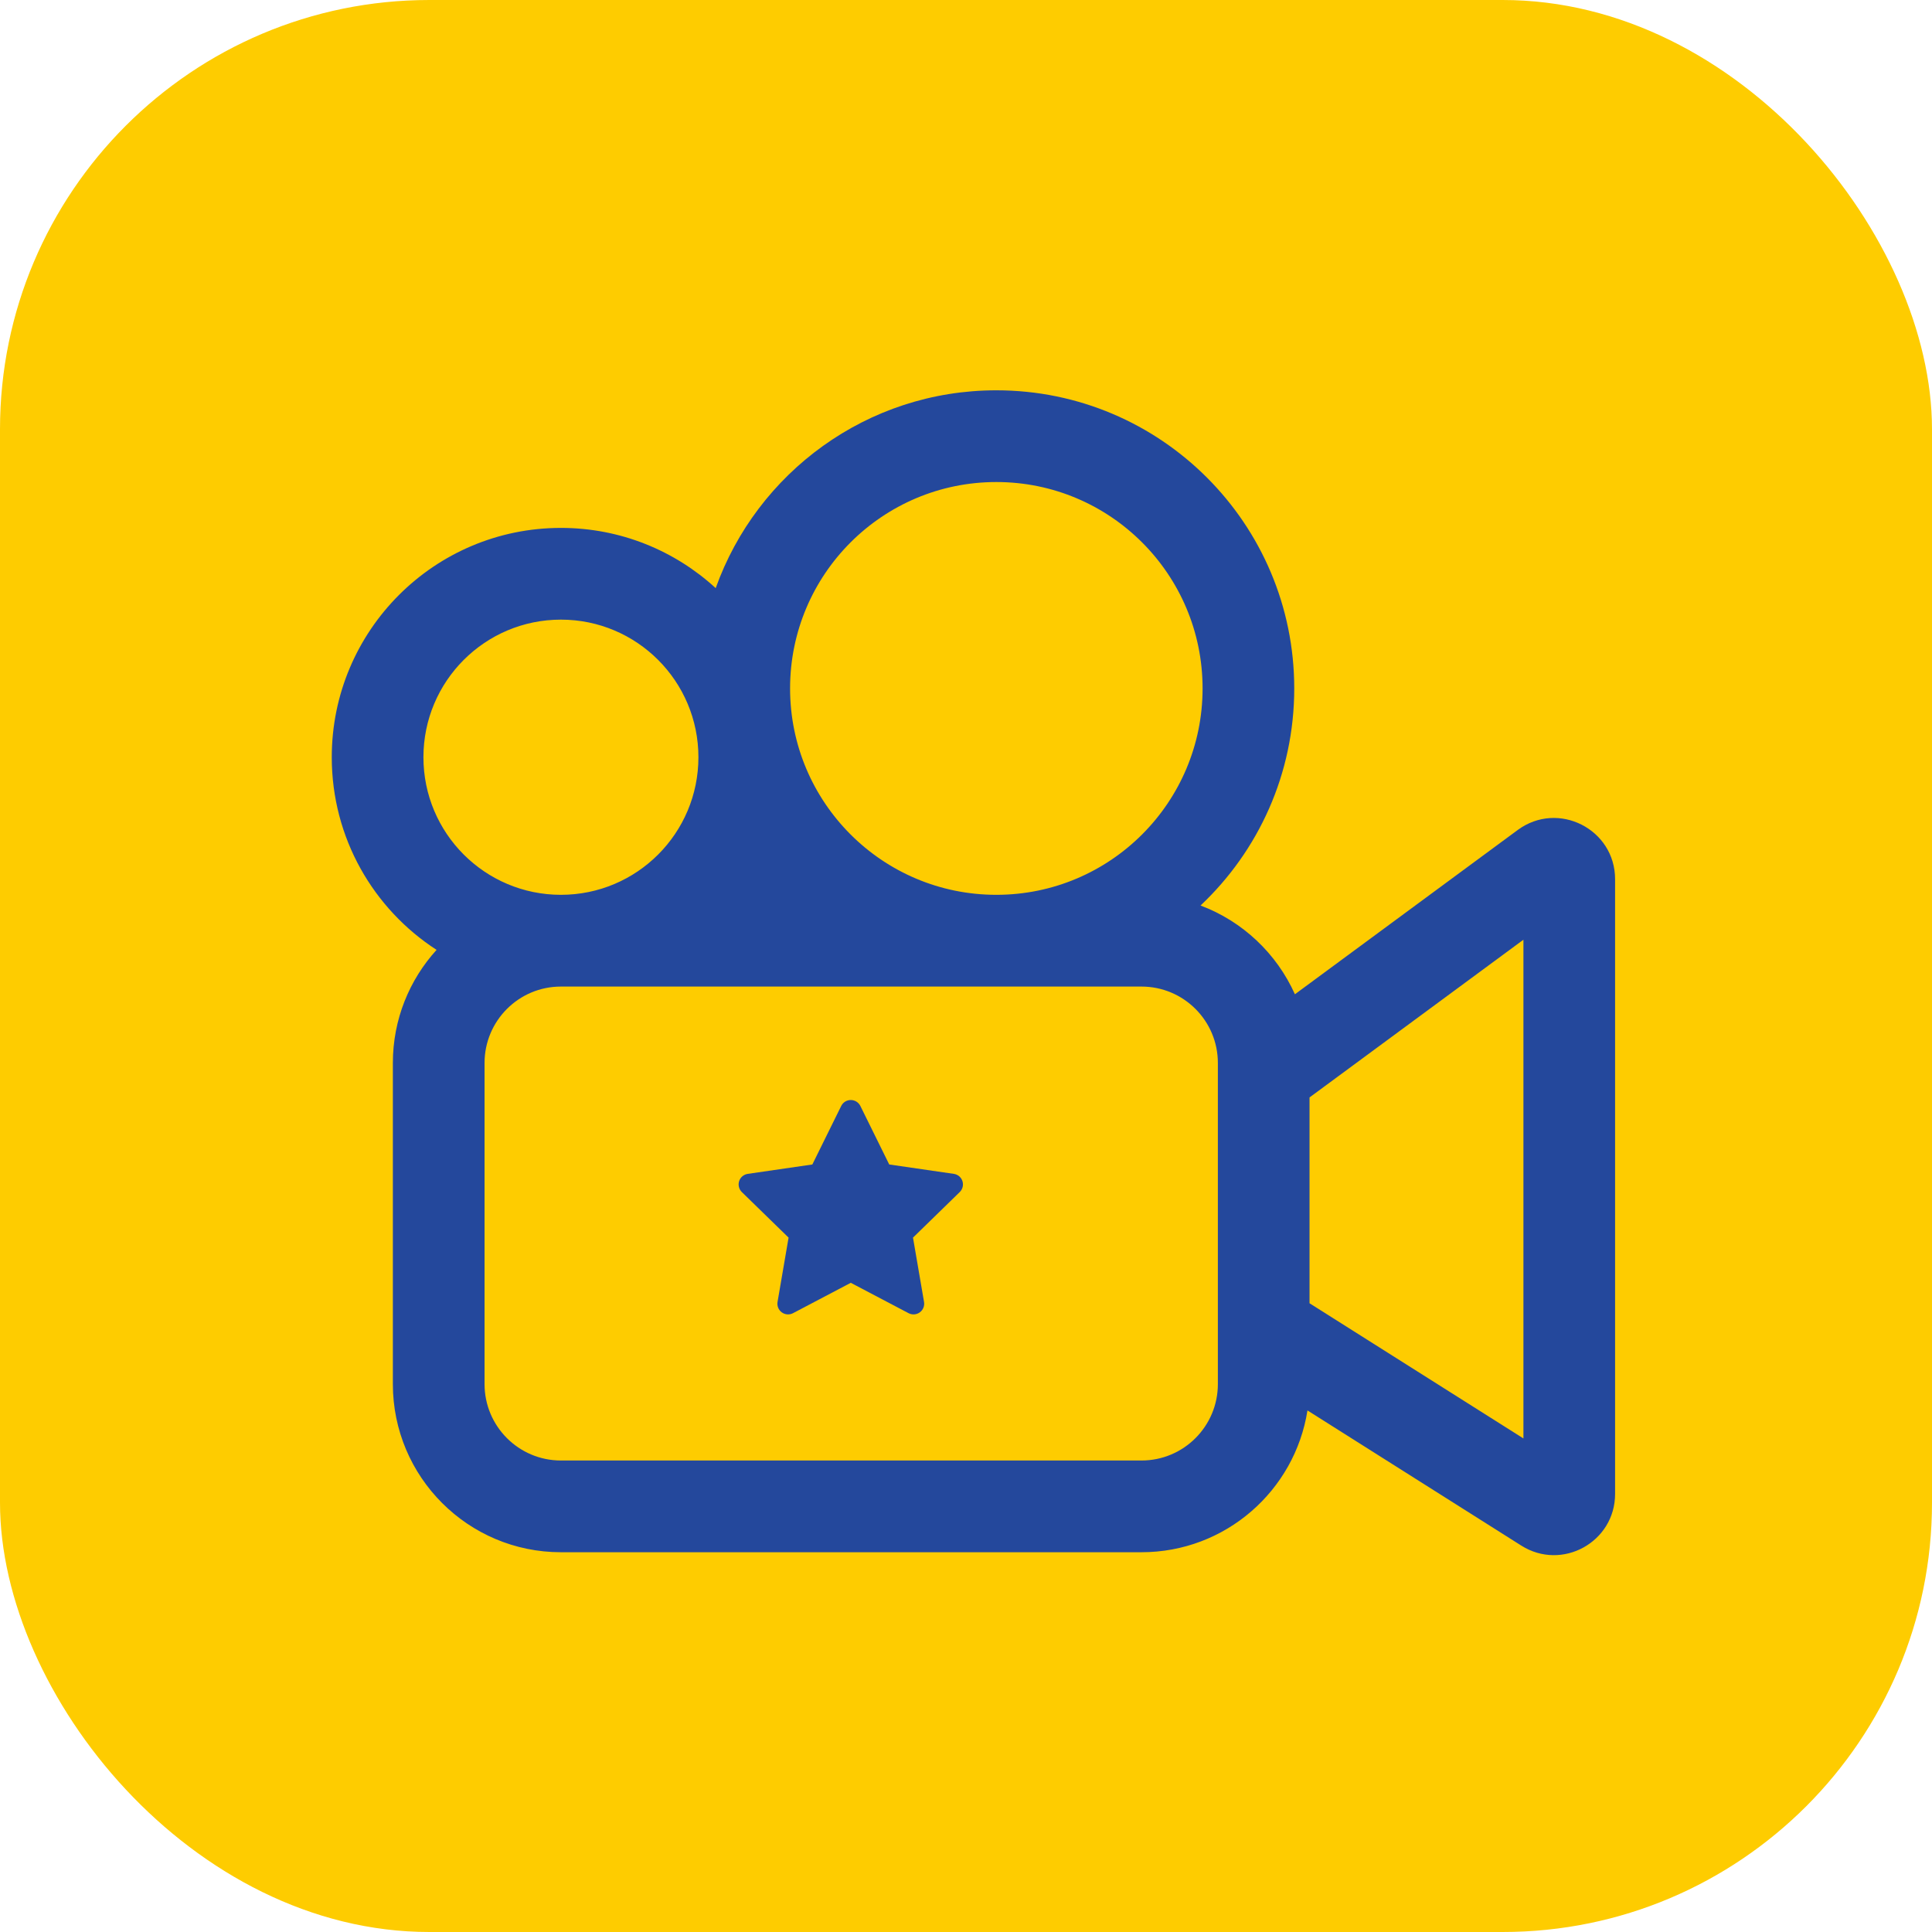 <svg width="90" height="90" viewBox="0 0 90 90" fill="none" xmlns="http://www.w3.org/2000/svg">
<rect width="90" height="90" rx="20" fill="#FECC00"/>
<path d="M56.021 32.07C56.021 37.38 51.72 41.684 46.413 41.684C41.107 41.684 36.805 37.38 36.805 32.07C36.805 26.76 41.107 22.455 46.413 22.455C51.72 22.455 56.021 26.76 56.021 32.07ZM55.926 42.182C58.614 39.649 60.291 36.056 60.291 32.07C60.291 24.4 54.078 18.182 46.413 18.182C40.387 18.182 35.258 22.026 33.34 27.397C31.441 25.655 28.91 24.592 26.13 24.592C20.234 24.592 15.455 29.375 15.455 35.275C15.455 39.038 17.399 42.346 20.337 44.249C19.072 45.641 18.301 47.49 18.301 49.519V64.475C18.301 68.802 21.806 72.309 26.13 72.309H53.174C57.08 72.309 60.318 69.447 60.907 65.704L70.87 72.001C72.766 73.199 75.237 71.836 75.237 69.593V40.957C75.237 38.621 72.581 37.278 70.701 38.664L60.322 46.317C59.471 44.417 57.885 42.918 55.926 42.182ZM36.399 41.684C36.052 41.323 35.724 40.942 35.418 40.545C35.193 40.941 34.943 41.322 34.671 41.684H36.399ZM26.13 41.684C22.593 41.684 19.725 38.815 19.725 35.275C19.725 31.735 22.593 28.865 26.13 28.865C29.668 28.865 32.535 31.735 32.535 35.275C32.535 38.815 29.668 41.684 26.13 41.684ZM22.572 49.519C22.572 47.552 24.165 45.958 26.13 45.958H53.174C55.14 45.958 56.733 47.551 56.733 49.518V64.475C56.733 66.442 55.14 68.036 53.174 68.036H26.13C24.165 68.036 22.572 66.442 22.572 64.475V49.519ZM61.003 51.123L70.967 43.776V67.008L61.003 60.711V51.123Z" fill="#24489C"/>
<path d="M40.079 51.52C39.995 51.35 39.822 51.243 39.633 51.243C39.444 51.243 39.271 51.35 39.187 51.52L37.842 54.246L34.834 54.683C34.646 54.71 34.491 54.841 34.432 55.021C34.374 55.201 34.423 55.399 34.558 55.531L36.735 57.653L36.221 60.649C36.189 60.835 36.266 61.024 36.419 61.135C36.572 61.246 36.775 61.261 36.942 61.173L39.633 59.758L42.324 61.173C42.491 61.261 42.694 61.246 42.847 61.135C43.001 61.024 43.077 60.835 43.045 60.649L42.531 57.653L44.708 55.531C44.844 55.399 44.892 55.201 44.834 55.021C44.776 54.841 44.62 54.71 44.433 54.683L41.424 54.246L40.079 51.52Z" fill="#24489C"/>
</svg>
